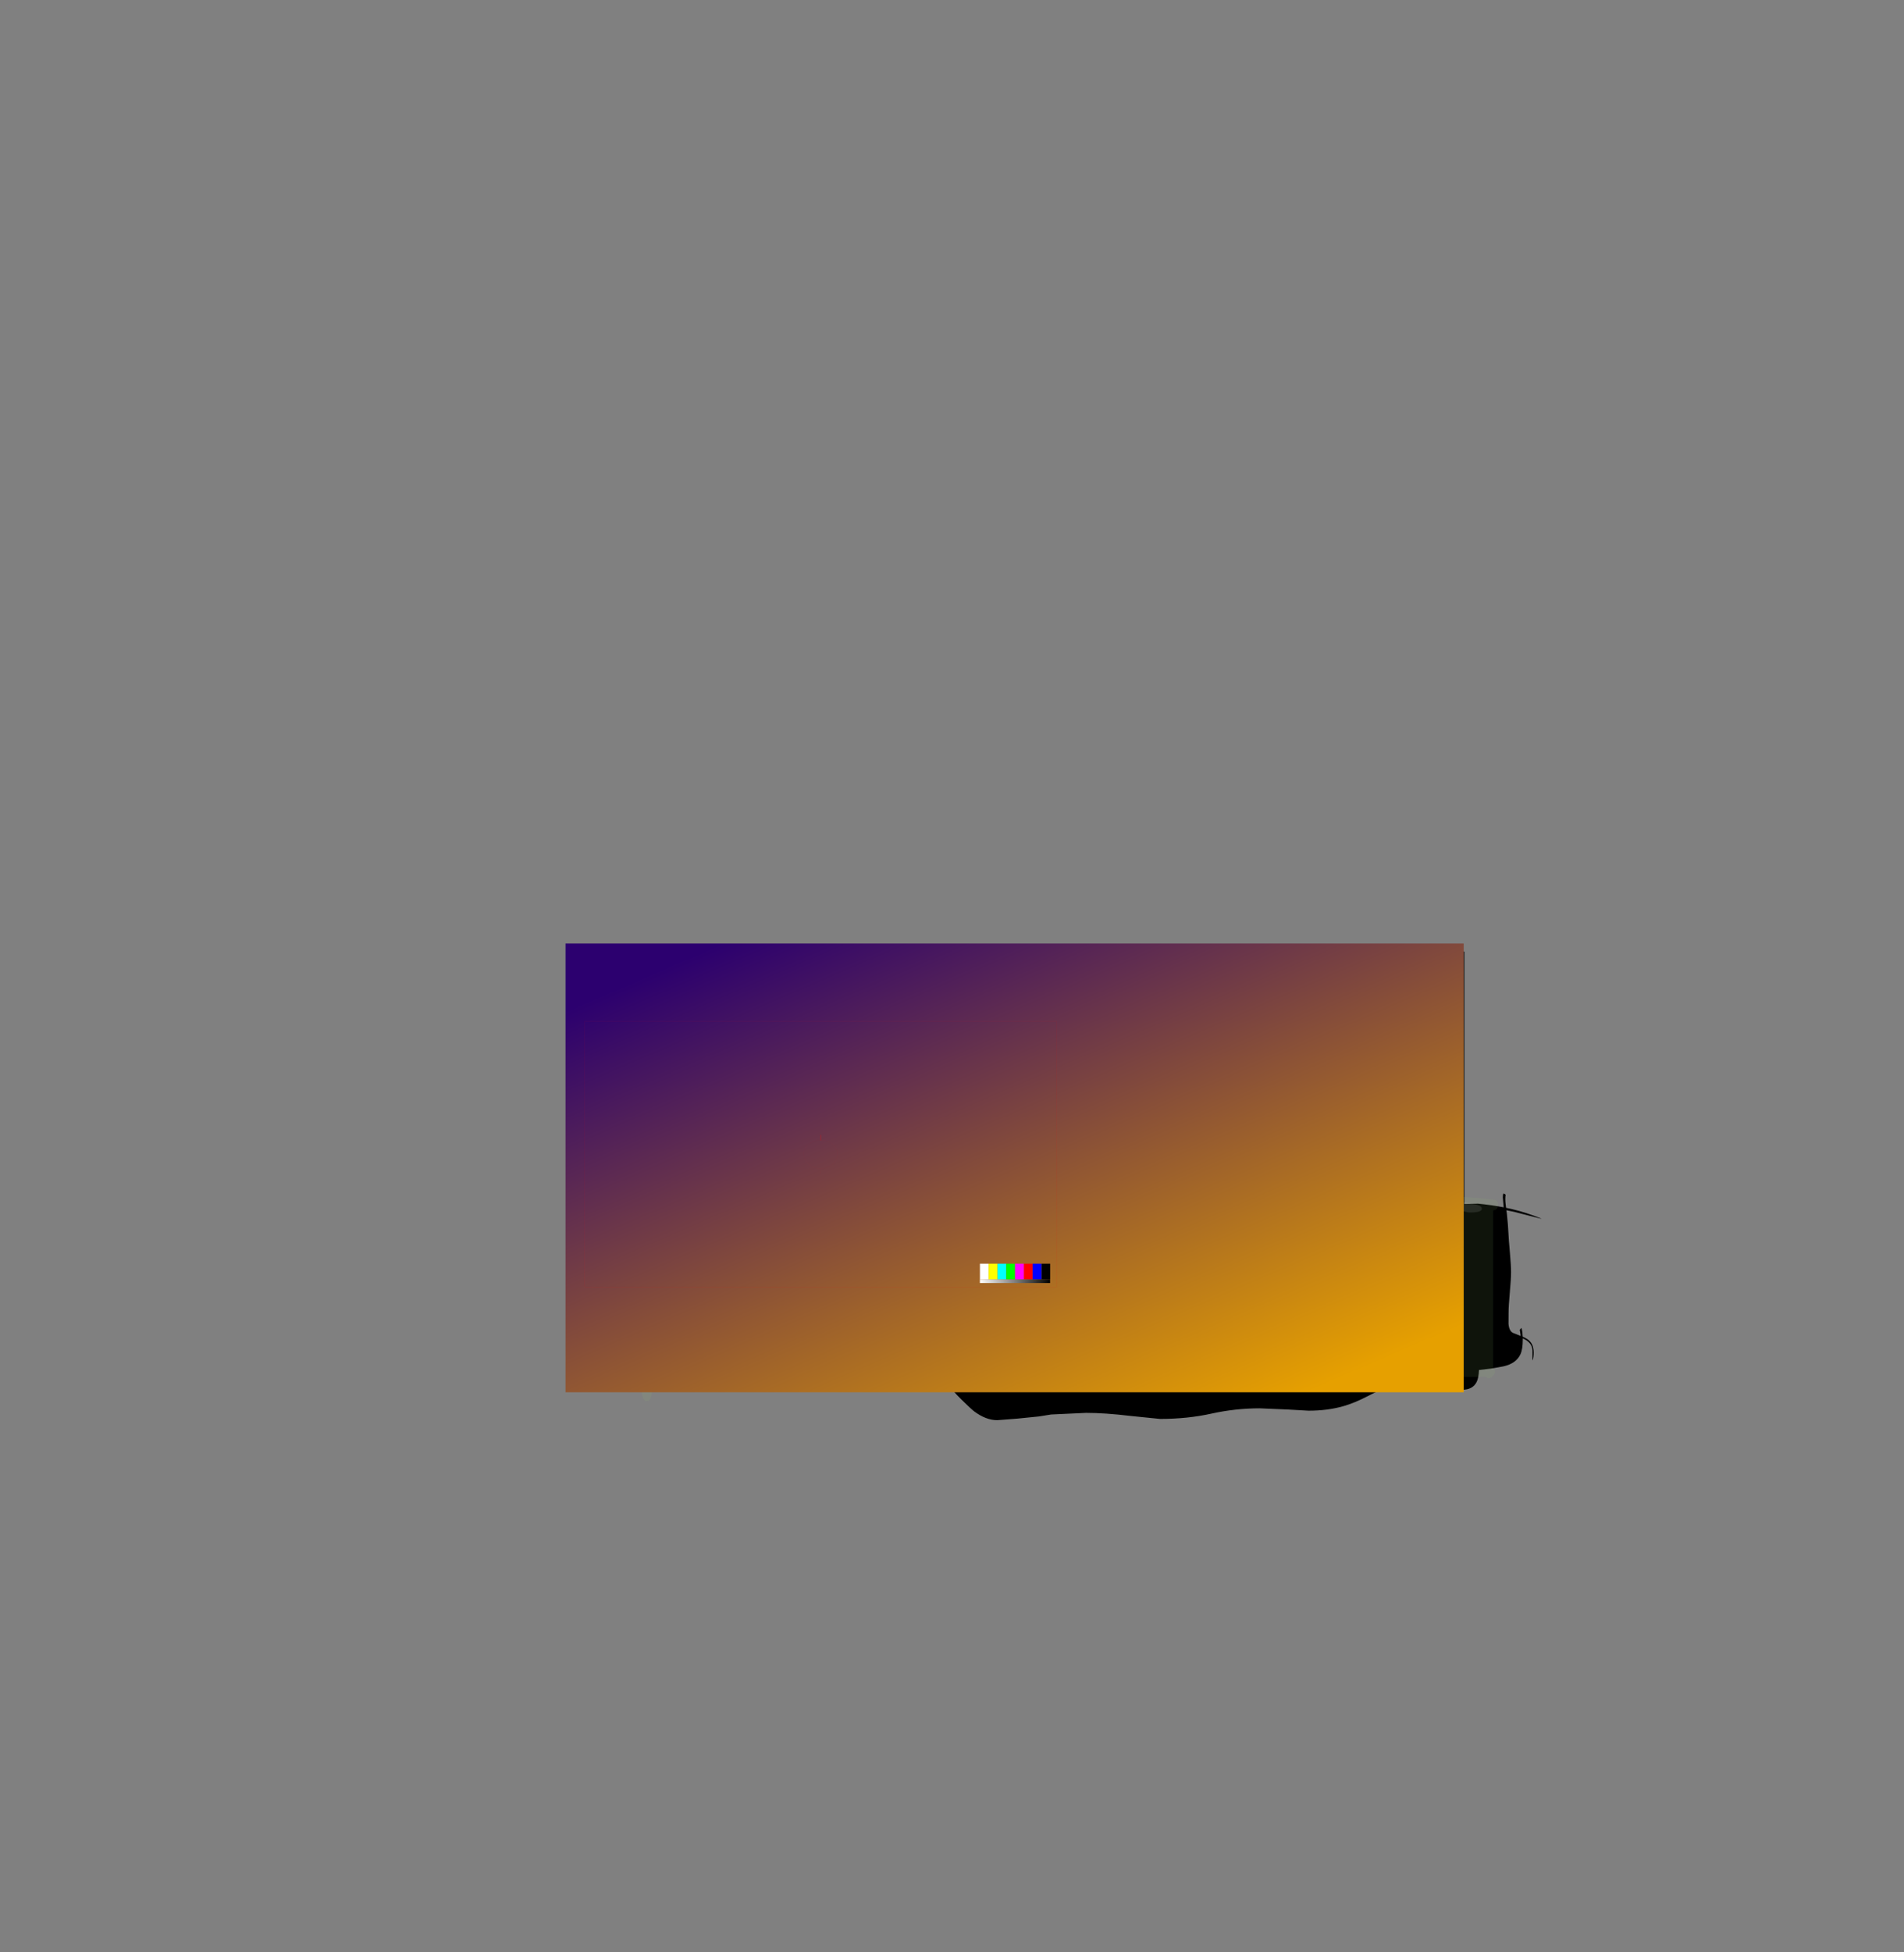 <?xml version="1.0" encoding="UTF-8" standalone="no"?>
<svg xmlns:ffdec="https://www.free-decompiler.com/flash" xmlns:xlink="http://www.w3.org/1999/xlink" ffdec:objectType="frame" height="3128.4px" width="3052.6px" xmlns="http://www.w3.org/2000/svg">
  <rect width="100%" height="100%" fill="#808080" stroke="none"/>
  <g transform="matrix(2.0, 0.0, 0.0, 2.0, 988.7, 1403.6)">
    <use ffdec:characterId="3966" height="345.5" transform="matrix(1.0, 0.0, 0.0, 1.0, -38.55, 60.6)" width="718.05" xlink:href="#shape0"/>
    <use ffdec:characterId="3965" height="264.4" transform="matrix(-1.0, 0.0, 0.0, 1.0, 741.35, 171.8)" width="725.15" xlink:href="#sprite0"/>
    <use ffdec:characterId="3963" height="359.6" style="mix-blend-mode: overlay" transform="matrix(1.125, 0.0, 0.0, 1.0, -41.0, 54.25)" width="640.0" xlink:href="#sprite1"/>
    <use ffdec:characterId="3962" height="300.0" transform="matrix(0.71, 0.0, 0.0, 0.71, -25.646, 116.558)" width="533.0" xlink:href="#sprite2"/>
  </g>
  <defs>
    <g id="shape0" transform="matrix(1.0, 0.0, 0.0, 1.0, 38.55, -60.6)">
      <path d="M679.0 405.6 L-38.05 405.6 -38.05 61.1 679.0 61.1 679.0 405.6" fill="url(#gradient0)" fill-rule="evenodd" stroke="none"/>
      <path d="M679.0 405.6 L-38.05 405.6 -38.05 61.1 679.0 61.1 679.0 405.6 Z" fill="none" stroke="#000000" stroke-linecap="round" stroke-linejoin="round" stroke-width="1.0"/>
    </g>
    <linearGradient gradientTransform="matrix(0.0, 0.261, -0.21, 0.0, 312.3, 232.35)" gradientUnits="userSpaceOnUse" id="gradient0" spreadMethod="pad" x1="-819.2" x2="819.2">
      <stop offset="0.0" stop-color="#000000"/>
      <stop offset="1.0" stop-color="#333333"/>
    </linearGradient>
    <g id="sprite0" transform="matrix(1.0, 0.0, 0.0, 1.0, 53.25, -187.25)">
      <use ffdec:characterId="3964" height="264.4" transform="matrix(1.0, 0.0, 0.0, 1.0, -53.25, 187.25)" width="725.15" xlink:href="#shape1"/>
    </g>
    <g id="shape1" transform="matrix(1.0, 0.0, 0.0, 1.0, 53.25, -187.25)">
      <path d="M656.8 244.0 Q658.1 244.85 658.1 246.4 L658.0 247.35 649.9 245.45 643.85 245.1 Q649.5 248.95 653.2 254.95 655.05 257.95 654.6 261.6 654.25 264.85 652.45 267.55 659.4 274.5 664.7 282.75 L666.75 286.35 668.3 289.6 Q668.85 290.85 668.15 291.8 L659.65 288.5 Q664.25 295.1 666.55 303.0 667.5 306.2 666.7 309.5 L665.7 309.5 661.85 305.25 Q663.7 313.45 660.9 321.3 L659.1 326.8 Q661.35 329.8 660.3 333.35 L659.85 334.45 655.85 335.65 Q654.75 335.85 653.75 336.5 658.7 349.6 662.0 363.05 663.45 368.9 662.65 374.85 L662.3 375.8 660.95 376.85 Q664.0 386.5 664.0 390.6 664.0 392.65 662.0 404.65 L661.5 408.3 Q661.1 410.7 660.5 411.8 L660.1 412.6 659.1 413.65 630.65 413.6 602.85 413.55 592.75 414.65 Q588.95 415.05 567.3 415.25 547.9 415.4 539.0 417.05 L526.55 419.3 Q522.6 420.8 517.95 421.8 509.0 423.8 492.55 423.8 479.55 423.8 468.15 421.55 L455.0 419.3 Q448.0 419.3 443.45 420.8 438.9 422.25 436.05 422.25 433.8 422.25 432.0 421.15 L421.55 428.0 Q419.2 428.0 418.8 427.55 415.7 431.3 411.55 435.3 404.0 442.75 401.45 444.65 392.05 451.65 383.05 451.65 L366.9 450.4 349.55 448.65 339.9 447.1 311.85 445.8 Q296.6 445.8 276.2 448.25 L252.5 450.65 Q230.55 450.65 211.35 446.4 192.15 442.15 172.65 442.15 L150.15 443.1 133.5 444.05 Q118.25 444.05 105.6 440.45 96.7 437.9 86.35 432.55 L70.75 424.65 Q62.15 421.05 53.75 421.05 43.2 421.05 28.0 424.2 12.75 427.3 10.5 427.3 1.85 427.3 -1.25 421.05 -2.9 417.75 -3.15 411.45 L-12.85 410.3 -22.6 408.55 Q-32.95 406.3 -36.4 398.8 -38.25 394.75 -38.25 387.05 L-38.25 386.1 Q-44.6 388.9 -45.7 393.7 -46.15 395.5 -46.0 399.0 -45.85 402.35 -46.25 403.8 -47.0 400.8 -47.0 397.5 -47.0 390.0 -41.75 386.6 -40.4 385.75 -38.2 384.8 -38.05 381.0 -37.3 377.7 L-35.85 379.15 -36.6 384.2 -36.45 384.1 -30.5 381.75 Q-27.35 380.35 -26.8 374.5 L-26.85 365.65 Q-26.85 360.25 -27.85 349.35 -28.85 338.5 -28.85 333.05 -28.85 327.7 -27.95 317.7 -26.9 306.3 -26.75 301.9 -26.5 295.75 -25.5 286.15 L-25.1 283.4 -31.35 284.7 -52.25 290.05 -53.25 290.15 Q-41.2 285.25 -29.1 282.4 L-24.85 281.5 -24.5 278.7 Q-23.95 273.95 -24.5 271.05 L-23.75 270.4 Q-23.15 270.05 -22.75 270.05 -22.25 271.0 -22.25 273.05 L-22.95 281.1 Q-13.55 279.25 -2.5 278.15 L10.0 278.35 23.0 278.75 25.25 276.75 28.75 275.25 29.6 274.5 30.15 273.55 Q31.05 272.3 31.8 272.0 L37.5 271.75 37.65 271.9 37.7 272.05 38.9 269.6 Q40.25 267.5 42.35 267.0 L46.0 266.05 51.4 265.1 56.2 265.65 Q58.4 266.25 59.05 266.8 60.45 265.95 63.45 265.65 67.8 265.25 68.4 264.75 69.25 264.05 70.8 263.3 73.35 262.0 75.6 262.0 77.5 262.0 79.0 262.95 80.5 263.85 81.6 263.85 L84.05 263.4 84.85 262.75 86.2 262.1 90.35 261.6 Q92.45 260.75 95.3 262.3 L96.55 263.05 97.85 263.0 108.55 263.65 110.65 264.3 113.5 263.9 Q116.8 262.8 121.65 264.8 L127.1 267.05 131.35 265.95 Q134.6 264.85 135.9 264.85 137.25 264.85 139.6 265.95 142.35 267.15 146.0 267.6 149.95 268.05 151.75 270.05 151.75 269.4 152.45 268.8 153.9 267.65 157.6 267.65 160.55 267.65 163.25 268.5 L168.35 270.25 172.3 271.45 172.65 271.6 181.25 269.85 199.0 266.75 223.7 267.7 231.0 268.9 237.1 269.8 241.5 271.0 Q251.1 273.25 262.0 275.15 L283.25 279.7 295.5 282.45 320.0 278.0 Q333.15 276.4 353.7 283.6 364.7 287.5 380.4 294.3 384.05 295.65 391.0 298.9 398.4 302.4 401.65 303.65 L405.6 305.55 Q407.9 306.7 408.65 306.8 410.6 307.05 414.5 308.2 L415.5 308.5 Q416.6 308.0 417.35 307.1 L421.55 302.05 Q425.25 297.45 431.05 295.55 435.55 294.0 439.0 290.9 440.05 289.9 440.45 288.55 440.95 287.0 440.75 285.4 439.45 274.0 437.1 262.8 436.35 259.3 436.25 255.8 436.2 253.7 436.75 251.65 437.65 248.5 440.0 246.0 441.4 244.55 443.05 243.35 446.75 240.8 451.25 240.1 452.85 239.85 454.1 238.9 L457.75 235.85 459.55 234.2 461.5 232.35 461.65 232.4 Q464.6 230.7 467.8 231.45 469.45 231.9 470.8 233.05 L474.3 229.7 Q476.05 229.2 478.25 227.95 L486.95 226.75 488.35 217.25 Q488.7 214.8 490.5 213.05 492.55 211.0 495.25 211.0 497.05 211.0 498.75 211.6 L512.4 216.2 Q517.45 217.9 522.4 217.85 L527.05 217.4 528.75 217.05 529.8 216.25 530.25 215.95 Q532.8 213.35 534.3 210.25 535.15 208.55 536.95 207.75 540.25 206.3 543.8 205.6 L557.6 205.15 Q568.8 207.1 579.8 209.5 L581.95 209.75 582.05 207.95 578.9 206.05 Q580.6 201.7 584.95 200.05 586.85 199.4 588.95 199.45 586.55 197.85 584.7 195.95 584.0 195.3 584.3 194.25 587.35 193.35 590.45 194.6 L591.65 195.05 Q592.45 191.8 593.9 188.95 594.4 188.0 595.3 187.25 597.1 188.65 596.8 191.15 596.7 192.35 597.15 193.6 598.15 196.05 599.8 198.0 603.3 196.15 607.05 196.05 L617.65 196.9 618.05 197.6 Q616.7 199.4 614.65 201.05 611.95 203.3 611.0 206.5 618.85 203.35 627.25 202.35 628.5 202.25 629.3 203.05 L625.7 207.3 Q631.2 209.0 636.25 212.15 637.05 212.65 637.15 213.75 631.8 212.45 626.35 213.75 633.1 216.75 638.3 221.9 L638.15 223.0 632.75 221.55 635.5 230.2 Q641.2 232.4 646.25 236.15 L656.8 244.0 M471.85 234.35 Q473.35 233.0 474.85 232.35 479.45 230.35 484.6 230.35 L486.05 228.3 Q480.85 229.3 475.6 230.65 472.75 231.55 471.85 234.35 M453.65 242.4 L453.05 242.55 450.9 242.3 448.4 242.85 Q445.85 243.6 443.9 244.95 442.75 245.75 441.25 247.3 439.4 249.2 439.4 250.05 L439.7 250.45 439.65 250.5 439.75 250.5 440.0 250.45 441.45 250.1 Q445.95 249.4 449.25 252.4 452.8 248.05 453.65 242.4 M462.5 234.0 L462.85 234.45 466.6 241.9 469.5 234.35 469.15 234.15 Q469.15 232.75 465.85 232.8 462.5 232.85 462.5 234.0 M594.9 190.5 L592.25 197.6 587.05 195.75 588.8 197.15 591.25 199.25 Q591.7 199.75 591.95 200.5 L591.6 201.3 587.05 201.8 Q583.25 202.1 581.15 205.25 L583.5 206.5 583.3 211.85 581.45 211.8 Q573.9 209.1 565.7 208.4 L556.7 207.6 Q552.65 208.35 548.55 209.45 541.95 211.0 535.7 214.05 532.75 215.6 530.8 218.45 L526.1 219.4 Q512.85 221.1 501.0 213.8 499.2 212.75 497.15 212.75 493.7 212.35 491.25 214.65 490.6 215.25 490.25 216.15 489.85 217.15 489.6 218.25 490.8 216.8 492.25 215.8 495.8 213.45 499.5 215.1 503.65 216.9 507.5 219.3 510.8 221.45 514.6 222.3 520.6 223.75 526.5 222.4 L528.35 221.7 Q531.85 220.55 535.15 218.6 538.05 216.85 541.2 215.75 547.4 213.45 553.85 212.85 561.35 212.35 568.5 214.55 574.35 216.4 579.7 219.2 582.6 220.7 585.25 222.6 L590.35 226.65 Q589.4 224.1 589.2 221.45 588.55 213.5 592.9 207.15 L594.0 212.4 Q596.0 209.25 598.25 206.25 601.45 201.95 606.65 200.35 L608.0 200.25 606.3 210.9 609.1 208.0 Q610.05 204.95 611.75 202.3 613.2 200.1 615.05 198.25 L608.4 197.55 Q604.0 197.4 600.05 199.65 L599.0 199.35 598.0 197.95 Q595.2 194.7 594.9 190.5 M437.8 256.25 L437.75 256.2 437.75 256.25 437.8 256.25 M474.5 253.5 L470.4 254.9 Q471.5 255.65 472.85 255.75 L474.3 255.3 Q479.55 252.6 478.8 246.75 L474.5 253.5 M436.85 295.65 L434.05 296.55 430.65 297.75 Q422.95 300.65 418.8 307.9 L420.25 307.5 Q425.5 306.8 429.45 303.25 433.35 299.75 436.85 295.65 M605.55 202.4 L605.6 202.5 605.75 202.25 605.55 202.4 M546.25 252.85 Q545.9 255.25 544.2 257.1 541.75 259.15 539.05 257.4 531.25 252.15 528.55 243.0 L528.95 247.25 528.25 248.1 Q526.1 247.65 524.55 246.2 521.15 243.05 522.25 238.45 518.4 241.25 514.0 242.75 509.4 244.4 504.65 245.5 493.25 248.35 484.5 256.45 L489.05 256.9 Q492.7 257.9 495.3 260.55 L501.4 266.6 Q504.3 269.45 508.3 269.4 510.65 269.4 512.55 267.9 517.25 264.3 522.9 262.9 525.1 262.3 526.75 263.5 530.55 266.1 534.4 267.7 539.6 269.95 543.4 265.85 L544.45 264.3 Q546.95 258.85 546.55 252.85 L546.4 251.45 546.25 252.85 M106.0 266.9 L105.9 266.85 105.9 266.9 106.0 266.9 M104.85 266.8 L104.75 266.65 100.4 266.25 Q98.05 266.1 97.35 265.25 L95.9 264.3 95.7 264.15 95.55 264.15 95.4 263.95 Q93.65 262.8 93.15 262.8 87.7 262.8 85.4 264.05 L85.2 264.2 Q83.0 265.25 81.65 265.25 79.65 265.25 78.4 264.3 77.15 263.35 75.55 263.35 72.05 263.35 69.3 265.75 68.55 266.55 65.8 266.7 L62.6 266.8 61.0 267.35 59.2 267.6 58.8 267.75 52.4 266.35 Q50.45 266.35 47.15 267.15 L43.4 268.15 Q42.25 268.45 41.65 268.85 40.9 269.3 40.35 270.15 39.45 271.6 37.5 275.5 L35.5 279.65 35.25 280.0 Q34.25 281.55 34.25 282.0 L34.25 282.05 32.45 284.7 33.85 284.0 36.0 283.25 38.25 282.1 37.7 282.05 37.95 281.95 38.25 282.1 39.2 281.05 39.85 280.2 40.25 280.25 41.3 278.6 42.75 276.0 Q43.65 274.25 44.3 273.25 45.5 271.45 47.25 270.55 L50.45 268.75 Q51.85 268.5 57.3 270.0 L58.1 269.85 58.2 269.95 58.25 270.3 55.85 274.2 52.65 279.05 52.05 280.7 51.6 281.6 Q50.8 283.4 50.8 283.9 L50.8 284.05 49.75 286.35 Q51.75 285.8 53.5 284.25 54.4 284.2 56.25 280.7 L58.25 277.75 Q60.9 274.2 62.65 272.7 65.7 270.05 69.25 269.55 69.65 269.1 70.8 269.15 73.5 269.25 75.25 268.4 L76.8 266.95 Q77.9 265.95 78.75 266.35 78.75 267.2 79.25 269.0 L79.5 270.6 80.0 270.1 82.25 267.85 83.4 266.1 Q84.3 264.9 85.35 264.5 90.15 262.5 94.15 264.0 L96.55 265.3 98.4 267.15 98.5 267.1 101.1 266.85 104.9 266.85 104.85 266.8 M82.25 293.5 Q80.15 294.75 79.0 297.65 L79.0 297.75 81.85 298.25 Q84.25 298.25 85.45 297.35 86.15 296.8 86.15 296.25 86.15 295.1 85.5 294.05 84.45 292.25 82.25 293.5 M132.2 282.55 L131.85 281.3 131.15 280.3 130.15 279.3 Q129.75 278.85 128.2 277.95 L126.65 277.05 Q127.0 277.85 129.6 280.2 L132.2 282.65 132.25 282.65 132.2 282.55 M131.1 282.7 L131.0 282.8 131.2 282.8 131.1 282.7 M37.15 273.2 L37.35 272.85 36.75 273.1 37.15 273.2 M35.0 287.8 Q32.65 287.7 31.3 289.3 L29.5 291.85 Q32.1 292.15 33.4 291.35 34.4 290.7 35.0 289.05 L35.0 287.8 M56.5 270.6 L56.35 270.6 56.45 270.7 56.5 270.6 M46.5 296.85 Q46.05 296.8 46.9 297.2 L48.55 297.6 Q52.8 297.6 52.8 294.15 52.8 291.45 50.1 292.9 47.55 294.35 46.5 296.85 M174.85 272.75 L175.0 272.9 175.0 272.75 174.85 272.75" fill="#000000" fill-rule="evenodd" stroke="none"/>
      <path d="M594.9 190.5 Q595.2 194.7 598.0 197.95 L599.0 199.35 600.05 199.65 Q604.0 197.4 608.4 197.55 L615.05 198.25 Q613.2 200.1 611.75 202.3 610.05 204.95 609.1 208.0 L606.3 210.9 608.0 200.25 606.65 200.35 Q601.45 201.95 598.25 206.25 596.0 209.25 594.0 212.4 L592.9 207.15 Q588.55 213.5 589.2 221.45 589.4 224.1 590.35 226.65 L585.25 222.6 Q582.6 220.7 579.7 219.2 574.35 216.4 568.5 214.55 561.35 212.35 553.85 212.85 547.4 213.45 541.2 215.75 538.05 216.85 535.15 218.6 531.85 220.55 528.35 221.7 L526.5 222.4 Q520.6 223.75 514.6 222.3 510.8 221.45 507.5 219.3 503.65 216.9 499.5 215.1 495.8 213.45 492.25 215.8 490.8 216.8 489.6 218.25 489.85 217.15 490.25 216.15 490.6 215.25 491.25 214.65 493.7 212.35 497.15 212.75 499.2 212.75 501.0 213.8 512.85 221.1 526.1 219.4 L530.8 218.45 Q532.75 215.6 535.7 214.05 541.95 211.0 548.55 209.45 552.65 208.35 556.7 207.6 L565.7 208.4 Q573.9 209.1 581.45 211.8 L583.3 211.85 583.5 206.5 581.15 205.25 Q583.25 202.1 587.05 201.8 L591.6 201.3 591.95 200.5 Q591.7 199.75 591.25 199.25 L588.8 197.15 587.05 195.75 592.25 197.6 594.9 190.5 M462.5 234.0 Q462.5 232.85 465.85 232.8 469.15 232.75 469.15 234.15 L469.5 234.35 466.6 241.9 462.85 234.45 462.5 234.0 M453.65 242.4 Q452.8 248.05 449.25 252.4 445.95 249.4 441.45 250.1 L440.0 250.45 439.75 250.5 439.65 250.5 439.7 250.45 439.4 250.05 Q439.4 249.2 441.25 247.3 442.75 245.75 443.9 244.95 445.85 243.6 448.4 242.85 L450.9 242.3 453.05 242.55 453.65 242.4 M471.85 234.35 Q472.75 231.55 475.6 230.65 480.85 229.3 486.05 228.3 L484.6 230.35 Q479.45 230.35 474.85 232.35 473.35 233.0 471.85 234.35 M436.85 295.65 Q433.35 299.75 429.45 303.25 425.5 306.8 420.25 307.5 L418.8 307.9 Q422.95 300.65 430.65 297.75 L434.05 296.55 436.85 295.65 M474.5 253.5 L478.8 246.75 Q479.55 252.6 474.3 255.3 L472.85 255.75 Q471.5 255.65 470.4 254.9 L474.5 253.5 M546.55 252.85 Q546.95 258.85 544.45 264.3 L543.4 265.85 Q539.6 269.95 534.4 267.7 530.55 266.1 526.75 263.5 525.1 262.3 522.9 262.9 517.25 264.3 512.55 267.9 510.65 269.4 508.3 269.4 504.3 269.45 501.4 266.6 L495.3 260.55 Q492.7 257.9 489.05 256.9 L484.5 256.45 Q493.25 248.35 504.65 245.5 509.4 244.4 514.0 242.75 518.4 241.25 522.25 238.45 521.15 243.05 524.55 246.2 526.1 247.65 528.25 248.1 L528.95 247.25 528.55 243.0 Q531.25 252.15 539.05 257.4 541.75 259.15 544.2 257.1 545.9 255.25 546.25 252.85 L546.55 252.85 M132.2 282.55 L132.25 282.65 132.2 282.65 129.6 280.2 Q127.0 277.85 126.65 277.05 L128.2 277.95 Q129.75 278.85 130.15 279.3 L131.15 280.3 131.85 281.3 132.2 282.55 M82.25 293.5 Q84.45 292.25 85.5 294.05 86.15 295.1 86.15 296.25 86.15 296.8 85.45 297.35 84.25 298.25 81.85 298.25 L79.0 297.75 79.0 297.65 Q80.15 294.75 82.25 293.5 M104.85 266.8 L104.9 266.85 101.1 266.85 98.5 267.1 98.4 267.15 96.55 265.3 94.15 264.0 Q90.15 262.5 85.35 264.5 84.3 264.9 83.4 266.1 L82.25 267.85 80.0 270.1 79.5 270.6 79.25 269.0 Q78.75 267.2 78.75 266.35 77.9 265.95 76.8 266.95 L75.25 268.4 Q73.5 269.25 70.8 269.15 69.65 269.1 69.25 269.55 65.7 270.05 62.65 272.7 60.9 274.2 58.25 277.75 L56.25 280.7 Q54.4 284.2 53.5 284.25 51.75 285.8 49.75 286.35 L50.8 284.05 50.8 283.9 Q50.8 283.4 51.6 281.6 L52.05 280.7 52.65 279.05 55.85 274.2 58.25 270.3 58.2 269.95 58.1 269.85 57.3 270.0 Q51.85 268.5 50.45 268.75 L47.25 270.55 Q45.5 271.45 44.3 273.25 43.65 274.25 42.75 276.0 L41.3 278.6 40.25 280.25 39.85 280.2 39.2 281.05 38.25 282.1 37.95 281.95 37.7 282.05 38.25 282.1 36.0 283.25 33.85 284.0 32.45 284.7 34.25 282.05 34.25 282.0 Q34.25 281.55 35.25 280.0 L35.5 279.65 37.5 275.5 Q39.45 271.6 40.35 270.15 40.9 269.3 41.65 268.85 42.25 268.45 43.4 268.15 L47.15 267.15 Q50.45 266.35 52.4 266.35 L58.8 267.75 59.2 267.6 61.0 267.35 62.6 266.8 65.8 266.7 Q68.55 266.55 69.3 265.75 72.05 263.35 75.55 263.35 77.15 263.35 78.4 264.3 79.65 265.25 81.65 265.25 83.0 265.25 85.2 264.2 L85.4 264.05 Q87.7 262.8 93.15 262.8 93.65 262.8 95.4 263.95 L95.55 264.15 95.7 264.15 95.9 264.3 97.35 265.25 Q98.05 266.1 100.4 266.25 L104.75 266.65 104.85 266.8 M35.0 287.8 L35.0 289.05 Q34.4 290.7 33.4 291.35 32.1 292.15 29.5 291.85 L31.3 289.3 Q32.65 287.7 35.0 287.8 M46.5 296.85 Q47.55 294.35 50.1 292.9 52.8 291.45 52.8 294.15 52.8 297.6 48.55 297.6 L46.9 297.2 Q46.05 296.8 46.5 296.85" fill="#b39466" fill-rule="evenodd" stroke="none"/>
      <path d="M463.3 233.65 Q464.45 234.2 465.65 235.4 L469.15 239.4 Q470.9 241.3 470.9 243.0 L470.65 244.0 Q470.35 244.75 469.8 244.75 468.2 244.75 465.65 241.75 463.75 239.55 462.8 237.75 L462.4 238.65 Q462.0 239.3 461.15 239.3 460.35 239.3 460.15 238.65 L460.1 238.1 Q460.7 235.05 461.0 234.3 461.6 232.9 463.3 233.65 M459.0 241.75 Q459.0 242.75 457.8 243.35 L455.75 244.5 Q455.15 245.1 454.75 246.15 L454.05 247.85 453.05 249.55 452.1 251.25 451.7 253.05 Q451.2 254.25 449.65 254.25 448.3 254.25 447.4 252.35 446.45 250.4 444.4 250.4 441.85 250.4 441.25 252.0 440.9 252.85 441.1 253.8 441.1 254.4 440.6 254.85 440.15 255.25 439.8 255.25 438.1 255.25 437.55 253.6 L437.4 251.9 Q437.4 250.35 438.9 248.65 440.95 246.35 444.55 246.35 445.9 246.35 449.25 248.0 450.8 244.25 452.05 242.55 454.0 240.05 456.55 240.05 459.0 240.0 459.0 241.75 M479.0 243.5 Q480.15 241.0 481.8 241.4 483.35 241.7 483.35 243.3 L481.8 246.8 479.75 251.0 Q478.7 252.75 474.35 255.65 470.2 258.35 469.1 258.35 467.65 258.35 467.25 257.6 L467.1 256.8 Q467.1 255.65 468.7 254.7 L472.6 252.25 Q475.45 250.05 476.85 248.0 L478.0 245.8 479.0 243.5 M435.3 295.75 Q437.1 294.9 438.05 294.75 439.65 294.4 440.65 294.75 441.55 295.05 441.55 295.75 441.55 296.75 439.2 298.0 436.05 299.7 435.3 300.4 L432.55 302.8 429.75 304.9 Q428.5 305.85 425.95 307.05 L422.65 308.4 Q420.5 309.0 419.8 311.0 419.25 312.75 418.15 312.75 417.05 312.75 416.65 311.65 L416.5 310.5 Q416.5 308.0 418.95 306.4 423.5 304.0 427.65 301.5 L430.5 299.25 433.3 296.8 Q434.05 296.35 435.3 295.75 M481.65 255.65 Q484.85 252.6 488.4 252.6 491.55 252.6 493.8 254.5 495.05 255.6 497.1 258.7 501.15 264.75 506.3 264.75 509.8 264.75 513.55 261.2 517.3 257.6 521.5 257.6 524.55 257.6 529.5 260.55 534.4 263.5 535.75 263.5 541.05 263.5 544.8 259.0 548.45 253.35 550.25 251.0 556.15 243.45 555.1 238.25 L555.3 238.25 555.7 240.3 556.0 242.6 555.55 244.5 Q555.05 246.2 555.05 246.8 L553.3 252.1 Q552.65 254.7 551.0 257.35 549.25 260.15 547.3 262.2 547.8 262.6 547.75 263.5 547.75 264.6 544.75 267.05 541.1 270.0 537.25 270.0 534.4 270.0 528.6 267.75 522.8 265.5 521.4 265.5 519.6 265.5 515.75 268.4 511.85 271.25 510.5 271.25 L504.3 270.95 Q503.55 269.9 500.5 268.25 L496.55 265.25 489.55 259.35 490.0 261.95 Q490.0 263.65 489.0 263.65 488.1 263.65 487.0 260.5 L486.05 257.5 484.0 258.8 480.9 261.0 Q479.85 261.0 479.35 260.15 L479.1 259.3 Q479.1 258.15 481.65 255.65 M612.05 201.0 Q610.45 203.7 608.55 209.15 606.7 214.45 605.0 217.25 L604.25 217.15 Q604.05 217.1 604.05 216.5 604.05 216.0 607.25 208.3 607.9 206.7 609.5 204.3 611.1 201.8 612.05 201.0 M608.55 203.85 L606.45 206.95 605.75 208.55 Q605.2 210.05 604.7 212.8 L604.75 213.05 604.45 214.0 603.75 217.25 603.25 217.4 602.75 217.2 602.65 216.7 603.25 214.1 Q602.85 213.85 602.75 213.15 L602.65 212.0 Q602.65 209.65 605.1 205.9 L607.95 202.2 Q609.05 200.65 610.4 199.75 L609.95 200.55 610.15 200.55 610.3 201.0 608.55 203.85 M601.55 199.2 L601.65 199.55 600.25 201.9 598.5 204.8 Q596.75 208.5 596.5 209.9 L595.75 215.9 Q595.3 220.0 594.75 220.0 L593.8 219.75 593.75 219.2 Q593.75 216.75 593.9 214.7 L593.75 215.0 593.05 214.9 593.05 213.7 592.85 214.15 Q592.05 216.55 592.5 218.05 L592.4 218.25 Q593.5 220.45 594.75 221.0 594.55 221.75 594.0 221.75 593.0 221.75 591.8 219.9 L590.5 217.5 Q589.75 215.65 589.75 213.45 L589.95 211.6 589.3 212.8 Q589.65 215.8 591.1 219.25 592.1 221.55 593.05 223.25 L593.05 223.5 594.05 224.8 600.25 233.45 Q604.8 239.6 604.8 239.95 L604.5 240.95 Q604.1 241.8 603.5 241.8 601.65 241.8 598.65 238.8 L596.05 235.75 593.25 232.7 590.5 229.55 588.25 227.45 588.0 230.4 587.65 230.5 587.15 226.55 587.05 226.45 583.25 223.4 Q580.35 221.3 578.55 220.75 570.15 218.75 568.3 218.75 566.05 218.75 564.2 219.4 L560.85 220.25 Q560.55 220.0 560.55 219.3 560.55 217.85 562.4 216.5 564.8 214.85 569.0 214.75 L567.95 214.4 561.05 214.05 Q553.1 214.05 545.65 216.4 543.0 217.2 538.5 219.25 526.3 224.5 522.85 224.5 513.8 224.5 506.2 220.65 L501.05 217.95 Q498.35 216.75 495.95 216.75 494.05 216.75 492.6 218.25 L491.55 219.75 491.6 220.4 492.85 220.15 493.0 220.1 493.15 220.5 492.6 221.65 491.55 222.55 Q489.9 222.55 489.35 221.15 L489.1 219.65 Q489.1 218.3 490.5 216.5 492.5 213.9 496.0 213.9 500.35 213.9 507.2 217.7 514.1 221.5 520.5 221.5 526.65 221.5 538.0 216.0 542.2 213.85 544.8 213.2 549.95 211.85 561.5 211.0 L566.75 211.0 Q575.15 212.6 582.4 216.15 L583.2 213.75 584.35 210.9 584.7 209.6 Q585.8 206.2 587.5 204.4 588.2 202.6 589.4 201.55 L588.65 205.7 Q589.2 204.9 590.05 204.55 L590.25 204.65 590.3 205.05 589.85 206.6 590.05 206.4 589.2 209.45 589.2 209.6 590.55 207.4 591.65 204.0 Q593.1 200.2 594.0 200.0 L594.35 200.1 594.5 200.5 592.9 204.15 593.7 203.3 Q594.7 201.8 595.8 200.75 L595.2 202.05 Q594.85 202.55 594.8 203.0 595.7 200.8 596.9 200.4 L597.1 200.35 597.25 200.75 596.05 203.4 Q594.8 206.15 594.55 207.75 L594.5 208.3 595.3 207.0 Q597.15 201.75 601.4 199.25 L601.55 199.2 M594.15 204.8 L593.0 207.5 Q592.0 209.95 591.55 211.95 L592.05 213.1 593.0 211.0 Q593.05 208.65 594.0 205.25 L594.15 204.8 M594.3 210.85 L594.15 211.15 594.05 212.7 594.3 210.85 M591.3 213.7 L591.25 214.5 591.35 215.25 591.7 214.0 591.3 213.7 M589.15 220.1 L588.4 217.65 588.7 219.25 588.8 219.65 588.9 219.9 589.15 220.1 M583.55 216.6 L583.55 216.7 583.6 216.75 583.55 216.6 M520.4 261.7 L521.4 261.6 523.55 261.95 521.65 261.5 520.4 261.7" fill="#000000" fill-opacity="0.102" fill-rule="evenodd" stroke="none"/>
      <path d="M657.4 239.0 Q662.4 244.25 662.4 246.5 662.4 251.85 655.15 251.25 L658.05 261.85 Q659.7 268.3 663.9 272.55 665.6 274.25 666.9 277.6 L668.8 283.05 671.1 288.95 Q671.9 291.1 671.9 293.6 671.9 296.9 670.85 298.85 669.35 301.5 668.55 306.0 L667.95 311.65 Q667.45 315.35 666.4 318.0 L660.7 332.2 Q659.9 334.95 659.9 342.35 659.9 348.7 660.8 352.5 L662.2 357.1 Q663.1 360.2 663.4 362.25 664.15 367.0 666.55 372.8 668.4 377.3 668.4 382.1 668.4 385.1 665.9 391.9 663.4 398.65 663.4 401.35 663.4 402.75 664.9 405.75 L666.15 408.6 Q667.25 409.25 667.65 410.6 L667.9 414.75 667.9 422.25 667.95 429.75 Q667.3 436.5 663.9 436.5 660.55 436.5 659.9 429.3 L659.9 422.15 Q659.7 419.4 659.8 417.0 L-8.5 417.0 Q-9.55 418.0 -11.0 418.0 -13.3 418.0 -14.35 416.05 -16.0 414.9 -16.0 413.0 -16.0 410.75 -14.5 409.8 L-14.5 283.5 Q-17.25 283.3 -18.1 281.25 L-18.5 278.9 Q-18.5 276.9 -17.6 276.0 -16.4 274.75 -13.0 274.75 L-10.3 274.4 -5.1 273.8 5.5 273.0 14.55 272.45 21.5 272.0 24.15 270.95 Q26.4 270.0 26.8 269.8 31.75 266.9 37.05 265.55 L45.75 263.55 57.15 261.65 70.0 259.5 81.7 257.5 Q92.15 256.0 98.5 256.0 L123.0 258.5 137.5 259.75 150.75 261.05 165.0 263.5 193.5 264.95 215.25 265.05 Q233.65 265.7 258.6 270.9 282.1 275.8 295.65 275.8 L311.45 275.15 321.75 274.5 Q335.5 274.5 350.2 278.3 358.55 280.5 374.05 285.3 377.7 286.25 395.5 294.05 412.0 301.3 413.9 301.3 415.4 301.3 421.35 297.3 427.7 293.0 429.9 292.5 433.0 291.75 435.15 288.3 436.9 285.5 436.9 283.6 L435.45 277.85 433.9 272.0 Q433.4 265.75 433.4 260.35 433.4 255.05 433.7 253.8 434.5 250.7 438.15 246.5 441.35 242.85 445.05 239.75 446.8 238.3 450.75 237.05 455.1 235.75 456.9 234.5 L458.55 232.8 Q459.55 231.65 460.55 231.25 L467.15 228.05 Q469.75 226.85 471.8 227.45 473.55 227.95 475.65 226.55 477.1 225.55 478.55 225.25 L481.75 224.2 Q483.2 223.65 484.9 223.25 484.9 219.75 486.8 216.7 490.35 211.0 499.15 211.0 505.5 211.0 513.05 212.4 520.6 213.8 523.4 213.8 526.05 213.8 531.05 211.05 L536.4 208.0 Q539.85 206.8 543.05 205.25 L560.15 204.55 Q567.3 206.3 578.15 206.8 L579.4 206.0 581.1 203.7 583.15 201.05 Q584.9 199.25 584.85 198.05 584.4 196.95 584.4 196.25 585.0 194.5 585.65 193.9 587.15 192.6 590.9 192.75 591.1 190.9 592.6 189.45 594.55 187.5 597.15 189.25 598.9 190.55 598.95 192.6 L598.9 195.8 602.6 195.15 608.9 194.5 Q615.0 194.5 616.35 197.0 617.1 198.35 616.9 200.55 L617.05 200.75 621.5 199.55 625.9 198.5 Q629.1 198.5 629.75 202.05 L630.15 206.3 Q631.95 207.65 636.75 208.95 639.4 209.7 639.4 212.75 639.4 214.9 637.85 216.1 637.3 216.6 634.65 217.8 637.25 220.35 641.3 225.15 645.2 229.5 650.05 232.5 653.05 234.4 657.4 239.0" fill="#96c675" fill-opacity="0.102" fill-rule="evenodd" stroke="none"/>
      <path d="M451.6 241.6 Q452.35 240.25 453.15 239.25 454.4 237.75 459.8 237.75 L465.1 238.0 Q465.65 238.0 466.4 237.35 L467.55 236.3 467.6 236.1 467.65 236.85 Q467.65 237.3 466.25 238.95 464.65 240.9 463.05 241.5 L459.45 242.05 456.15 242.55 Q455.4 243.3 455.15 243.75 L454.1 244.9 Q453.2 245.55 452.35 245.55 L450.9 245.25 450.8 245.0 Q450.65 244.85 450.65 244.1 450.65 243.25 451.6 241.6 M481.2 228.6 Q484.55 227.15 486.05 228.3 485.05 230.25 482.15 230.6 L478.65 230.75 Q478.15 231.65 478.15 230.4 478.15 229.95 481.2 228.6 M469.65 234.55 Q470.85 233.65 471.05 234.25 L469.65 234.55 M340.4 286.05 L344.9 286.05 Q355.3 287.0 359.5 289.45 362.05 290.95 367.15 295.05 L367.15 295.25 Q364.5 294.85 361.25 293.05 357.75 291.1 356.4 290.8 L350.05 289.95 Q345.75 289.5 344.4 288.8 L340.05 286.75 340.25 286.3 340.4 286.05 M328.35 283.75 L327.4 284.0 323.7 283.25 Q320.9 282.4 319.4 282.3 L310.3 281.9 299.0 282.05 Q289.35 282.05 286.65 281.05 285.1 279.85 283.55 279.3 L294.25 277.95 309.0 276.55 Q315.75 276.35 322.25 279.35 326.7 281.35 328.55 283.3 L328.35 283.75 M373.65 298.25 L370.95 297.35 Q369.3 296.65 369.65 296.3 371.75 296.9 373.65 298.05 L373.65 298.25 M398.3 307.75 Q397.3 307.0 397.3 305.8 397.3 304.3 398.05 303.5 399.25 302.2 401.9 303.75 L406.95 306.2 Q409.95 307.75 410.3 307.75 422.75 303.0 422.9 303.0 428.75 303.0 430.55 304.75 431.3 305.45 431.3 307.0 431.3 308.85 428.9 311.9 426.05 315.45 422.65 316.05 L417.85 317.05 Q413.8 318.0 412.3 318.75 410.1 319.85 409.9 321.15 409.65 322.75 409.3 323.05 413.0 323.85 413.8 325.05 L414.05 327.75 413.15 332.7 Q412.5 335.95 413.15 338.0 L412.65 338.05 Q412.35 336.05 412.55 332.35 L412.8 328.15 412.55 325.8 Q411.8 324.85 408.4 324.3 408.7 321.45 409.3 320.15 410.3 318.05 415.65 315.8 L423.1 312.55 Q425.65 311.1 426.8 308.55 L427.15 308.0 Q424.1 308.0 418.05 310.55 412.0 313.05 410.65 313.05 409.0 313.05 406.65 311.8 L402.15 309.55 Q399.15 308.35 398.3 307.75 M615.15 247.25 Q613.45 244.4 613.25 240.15 L613.05 232.8 Q612.5 227.6 611.45 225.85 608.8 221.45 600.55 220.05 600.4 220.6 600.4 219.35 600.4 216.75 606.3 218.8 612.0 220.75 612.9 222.55 613.75 223.85 614.8 226.75 615.8 229.7 615.8 231.0 L615.15 247.25 M579.65 218.85 Q579.65 222.1 572.35 223.6 564.2 225.3 563.55 226.25 572.8 226.85 581.65 231.8 589.55 236.2 589.55 239.0 589.55 239.8 588.2 241.75 586.8 243.65 586.8 245.1 L588.6 246.7 Q590.6 248.45 591.55 250.8 L592.3 253.6 Q592.65 255.45 593.15 256.5 592.1 256.15 591.25 253.95 590.3 251.55 589.65 251.05 L585.85 248.55 Q584.05 247.15 584.05 245.15 584.05 243.95 585.05 242.0 586.05 240.05 586.05 239.55 586.05 238.35 582.0 236.0 L575.55 232.5 Q574.4 231.8 568.3 230.65 L562.15 229.5 Q560.85 228.6 560.5 227.75 L560.3 226.25 Q560.3 224.8 560.45 224.4 560.8 223.45 562.4 222.0 563.2 221.3 567.85 220.25 L573.4 219.25 574.8 219.0 Q571.45 216.9 563.2 215.4 L552.9 213.75 Q560.75 211.55 570.45 213.75 579.65 215.8 579.65 218.85 M531.65 217.75 Q524.9 222.25 522.65 222.25 517.2 222.25 512.6 220.15 508.0 218.0 500.4 218.0 495.7 218.0 495.05 219.5 L494.7 220.55 Q494.4 221.0 493.4 221.0 492.2 221.0 491.7 219.05 L491.4 217.0 Q491.4 212.8 506.4 212.8 507.75 212.8 513.9 214.8 520.0 216.75 521.9 216.75 525.35 216.75 528.85 214.95 532.6 213.05 536.55 212.8 536.1 214.4 531.65 217.75 M120.3 269.8 L122.8 270.85 Q124.15 271.5 125.05 272.25 L125.05 272.55 Q124.3 272.45 122.65 271.55 L119.75 270.0 120.3 269.8 M89.25 264.5 L83.5 265.35 71.55 265.05 Q68.35 265.05 66.3 266.95 65.15 268.0 64.05 269.75 63.55 270.4 59.95 272.3 56.1 274.4 55.05 275.3 54.3 275.95 51.8 281.4 48.95 286.55 45.85 286.55 44.2 286.55 43.85 285.6 L43.75 284.5 Q43.75 283.3 46.65 277.7 49.65 271.95 51.05 270.8 52.3 269.8 56.2 267.4 L60.75 264.3 63.4 262.0 Q64.1 261.45 65.2 261.5 L69.25 261.9 78.6 262.25 93.45 260.3 Q100.45 259.2 101.8 262.5 100.75 263.25 98.55 263.1 95.15 262.9 89.25 264.5 M83.55 291.3 Q86.65 290.0 87.85 290.1 89.4 290.25 91.3 292.5 92.7 294.1 94.4 294.65 97.0 295.55 103.55 295.8 L103.7 296.1 103.8 297.0 Q103.8 299.3 98.0 299.3 92.15 299.3 90.05 296.9 86.4 292.75 83.55 291.3 M153.0 271.55 L146.25 272.0 Q145.5 272.05 145.1 272.55 144.65 273.05 144.05 273.05 142.4 273.05 141.8 271.8 L141.55 270.5 Q141.55 268.7 144.3 267.8 147.0 266.9 153.5 266.5 L162.3 266.9 Q163.05 267.05 165.5 268.55 168.6 270.45 174.55 269.95 L183.5 269.0 Q187.95 269.0 189.8 271.25 L191.75 274.05 Q189.75 275.5 178.75 275.5 165.15 275.5 162.55 273.55 161.1 272.4 160.3 272.15 L153.0 271.55 M155.55 292.65 L157.5 292.5 157.65 292.7 157.75 293.6 157.75 294.35 157.55 294.75 156.5 295.25 155.2 295.05 Q154.8 294.9 154.8 294.1 154.8 293.2 155.55 292.65 M38.75 271.05 L41.5 269.2 Q43.65 267.7 46.05 267.8 43.95 268.4 42.2 269.45 L39.25 271.25 38.75 271.05 M4.15 285.25 Q-2.9 285.25 -4.85 283.55 -5.45 283.05 -5.45 282.4 L-5.35 281.85 Q-5.35 279.45 2.7 278.2 14.5 276.4 17.8 275.25 L22.6 274.5 29.05 273.5 33.2 272.4 Q35.3 272.3 36.75 274.55 34.15 275.35 18.7 281.05 7.35 285.25 4.15 285.25 M249.75 276.0 Q246.85 278.05 240.0 278.05 L238.15 277.55 233.85 276.75 240.75 275.6 Q246.5 274.35 249.05 275.0 249.05 275.3 249.75 276.0 M276.1 286.8 Q275.2 288.3 274.0 288.3 270.6 288.3 269.5 286.45 L269.05 284.5 Q269.05 280.55 272.95 280.75 276.8 281.0 276.8 284.35 276.8 285.55 276.1 286.8 M215.25 274.75 L209.5 275.55 207.3 274.5 Q207.3 272.7 210.65 272.95 213.85 273.15 215.25 274.55 L215.25 274.75 M280.75 316.55 Q275.55 316.4 273.45 313.8 272.0 310.95 271.0 310.3 L266.8 309.25 Q262.9 308.35 261.8 307.55 L259.85 306.45 257.05 305.05 Q259.2 303.4 262.05 304.8 262.85 305.3 266.5 306.3 270.25 307.3 271.0 307.75 272.7 308.7 273.15 310.0 L273.75 312.05 Q274.6 313.6 277.3 314.7 280.2 315.85 280.75 316.55" fill="#ffffff" fill-opacity="0.102" fill-rule="evenodd" stroke="none"/>
    </g>
    <g id="sprite1" transform="matrix(1.0, 0.0, 0.0, 1.0, 0.0, 0.0)">
      <use ffdec:characterId="3523" height="359.6" transform="matrix(1.0, 0.0, 0.0, 1.0, 0.0, 0.0)" width="640.0" xlink:href="#shape2"/>
    </g>
    <g id="shape2" transform="matrix(1.0, 0.0, 0.0, 1.0, 0.0, 0.0)">
      <path d="M0.0 0.0 L640.0 0.0 640.0 359.6 0.0 359.6 0.0 0.0" fill="url(#gradient1)" fill-rule="evenodd" stroke="none"/>
    </g>
    <linearGradient gradientTransform="matrix(-0.136, -0.278, 0.197, -0.096, 320.0, 179.8)" gradientUnits="userSpaceOnUse" id="gradient1" spreadMethod="pad" x1="-819.2" x2="819.2">
      <stop offset="0.0" stop-color="#e6a000"/>
      <stop offset="1.0" stop-color="#2c006f"/>
    </linearGradient>
    <g id="sprite2" transform="matrix(1.0, 0.0, 0.0, 1.0, 265.1, 150.0)">
      <use ffdec:characterId="3477" height="300.0" transform="matrix(1.0, 0.0, 0.0, 1.0, -265.1, -150.0)" width="533.0" xlink:href="#shape3"/>
    </g>
    <g id="shape3" transform="matrix(1.0, 0.0, 0.0, 1.0, 265.1, 150.0)">
      <path d="M267.9 -150.0 L267.9 150.0 -265.1 150.0 -265.1 -150.0 267.9 -150.0 Z" fill="none" stroke="#ff0000" stroke-linecap="round" stroke-linejoin="round" stroke-width="0.05"/>
      <path d="M1.4 -16.05 L1.45 -16.05 Q9.35 -16.05 14.95 -11.35 20.55 -6.65 20.55 0.0 L39.5 0.0 M20.55 0.0 Q20.55 6.65 14.95 11.35 9.35 16.05 1.45 16.05 L1.4 16.05 1.4 21.45 M-36.65 0.0 L-17.55 0.0 -17.55 -0.05 Q-17.55 -6.65 -11.95 -11.35 -6.4 -16.05 1.4 -16.05 M1.4 16.05 Q-6.4 16.05 -11.95 11.35 -17.55 6.65 -17.55 0.0" fill="none" stroke="#ff0000" stroke-linecap="round" stroke-linejoin="round" stroke-opacity="0.251" stroke-width="0.05"/>
      <path d="M1.4 -16.05 L1.4 -21.4" fill="none" stroke="#ff0000" stroke-linecap="round" stroke-linejoin="round" stroke-opacity="0.251" stroke-width="1.0"/>
      <path d="M181.15 141.4 L181.15 123.6 191.05 123.6 191.05 141.4 181.15 141.4" fill="#ffffff" fill-rule="evenodd" stroke="none"/>
      <path d="M250.55 123.6 L260.45 123.6 260.45 141.4 260.35 141.4 250.55 141.4 250.55 123.6" fill="#000000" fill-rule="evenodd" stroke="none"/>
      <path d="M230.7 123.6 L240.6 123.6 240.6 141.4 230.7 141.4 230.7 123.6" fill="#ff0000" fill-rule="evenodd" stroke="none"/>
      <path d="M191.05 123.6 L201.0 123.6 201.0 141.4 191.05 141.4 191.05 123.6" fill="#ffff00" fill-rule="evenodd" stroke="none"/>
      <path d="M201.0 123.6 L210.9 123.6 210.9 141.4 201.0 141.4 201.0 123.6" fill="#00ffff" fill-rule="evenodd" stroke="none"/>
      <path d="M210.9 123.6 L220.8 123.6 220.8 141.4 210.9 141.4 210.9 123.6" fill="#00ff00" fill-rule="evenodd" stroke="none"/>
      <path d="M220.8 123.6 L230.7 123.6 230.7 141.4 220.8 141.4 220.8 123.6" fill="#ff00ff" fill-rule="evenodd" stroke="none"/>
      <path d="M240.6 123.6 L250.55 123.6 250.55 141.4 240.6 141.4 240.6 123.6" fill="#0000ff" fill-rule="evenodd" stroke="none"/>
      <path d="M260.35 141.4 L260.35 145.4 181.1 145.4 181.1 141.4 181.15 141.4 191.05 141.4 201.0 141.4 210.9 141.4 220.8 141.4 230.7 141.4 240.6 141.4 250.55 141.4 260.35 141.4" fill="url(#gradient2)" fill-rule="evenodd" stroke="none"/>
    </g>
    <linearGradient gradientTransform="matrix(0.048, 0.0, 0.0, 0.002, 220.7, 143.35)" gradientUnits="userSpaceOnUse" id="gradient2" spreadMethod="pad" x1="-819.2" x2="819.2">
      <stop offset="0.0" stop-color="#ffffff"/>
      <stop offset="1.0" stop-color="#000000"/>
    </linearGradient>
  </defs>
</svg>
